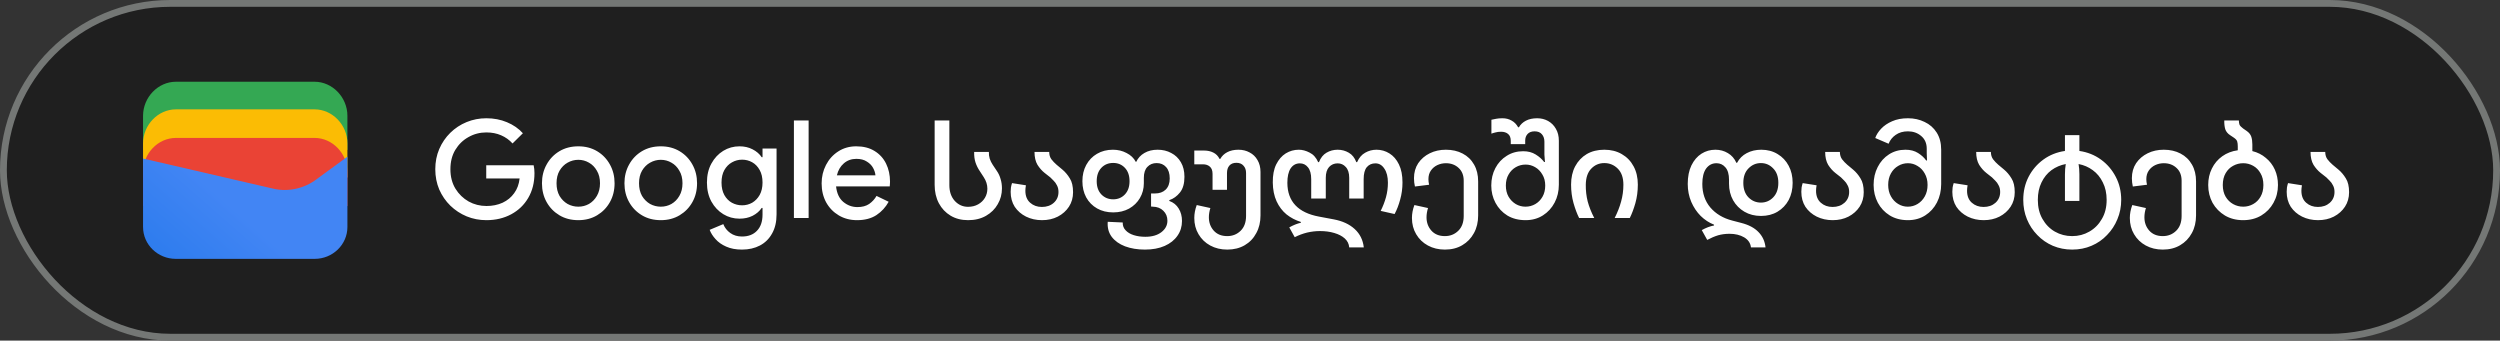 <svg width="367" height="50" viewBox="0 0 367 50" fill="none" xmlns="http://www.w3.org/2000/svg">
<rect x="0" y="0" width="367" height="50" fill="#333333" stroke="none"/>
<rect x="0.5" y="0.5" width="366" height="49" rx="24.5" fill="#1F1F1F"/>
<path d="M51 22H21V17C21 14.286 23.202 12 25.817 12H46.184C48.798 12 51 14.286 51 17V22Z" fill="#34A853"/>
<path d="M51 26.054H21V21.054C21 18.339 23.202 16.054 25.817 16.054H46.184C48.798 16.054 51 18.339 51 21.054V26.054Z" fill="#FBBC04"/>
<path d="M51 30.247H21V25.247C21 22.532 23.202 20.247 25.817 20.247H46.184C48.798 20.247 51 22.532 51 25.247V30.247Z" fill="#EA4335"/>
<path d="M21 23.275L40.041 27.679C42.233 28.229 44.699 27.679 46.48 26.303L51 23V33.321C51 35.936 48.808 38 46.206 38H25.794C23.192 38 21 35.936 21 33.321V23.275Z" fill="url(#paint0_linear_1819_24918)"/>
<path d="M71.4 32.32C70.373 32.32 69.407 32.133 68.5 31.76C67.607 31.387 66.813 30.867 66.12 30.2C65.427 29.52 64.88 28.727 64.48 27.82C64.093 26.9 63.9 25.907 63.9 24.84C63.9 23.773 64.093 22.787 64.48 21.88C64.88 20.96 65.42 20.167 66.1 19.5C66.793 18.82 67.593 18.293 68.5 17.92C69.407 17.547 70.373 17.36 71.4 17.36C72.493 17.36 73.5 17.553 74.42 17.94C75.353 18.327 76.133 18.867 76.76 19.56L75.24 21.06C74.773 20.54 74.213 20.14 73.56 19.86C72.92 19.58 72.2 19.44 71.4 19.44C70.453 19.44 69.58 19.667 68.78 20.12C67.98 20.56 67.333 21.187 66.84 22C66.36 22.8 66.12 23.747 66.12 24.84C66.12 25.933 66.367 26.887 66.86 27.7C67.353 28.5 68 29.127 68.8 29.58C69.6 30.02 70.473 30.24 71.42 30.24C72.287 30.24 73.073 30.08 73.78 29.76C74.487 29.427 75.053 28.96 75.48 28.36C75.92 27.76 76.187 27.04 76.28 26.2H71.38V24.26H78.34C78.42 24.62 78.46 25 78.46 25.4V25.42C78.46 26.807 78.153 28.02 77.54 29.06C76.94 30.087 76.107 30.887 75.04 31.46C73.973 32.033 72.76 32.32 71.4 32.32ZM84.9 32.32C83.847 32.32 82.92 32.08 82.12 31.6C81.32 31.12 80.693 30.473 80.24 29.66C79.787 28.847 79.56 27.927 79.56 26.9C79.56 25.887 79.787 24.973 80.24 24.16C80.693 23.333 81.32 22.68 82.12 22.2C82.92 21.72 83.847 21.48 84.9 21.48C85.94 21.48 86.86 21.72 87.66 22.2C88.46 22.68 89.087 23.333 89.54 24.16C89.993 24.973 90.22 25.887 90.22 26.9C90.22 27.927 89.993 28.847 89.54 29.66C89.087 30.473 88.46 31.12 87.66 31.6C86.86 32.08 85.94 32.32 84.9 32.32ZM84.9 30.34C85.46 30.34 85.98 30.207 86.46 29.94C86.94 29.66 87.326 29.267 87.62 28.76C87.927 28.24 88.08 27.62 88.08 26.9C88.08 26.18 87.927 25.567 87.62 25.06C87.326 24.54 86.94 24.147 86.46 23.88C85.98 23.6 85.46 23.46 84.9 23.46C84.34 23.46 83.813 23.6 83.32 23.88C82.84 24.147 82.447 24.54 82.14 25.06C81.847 25.567 81.7 26.18 81.7 26.9C81.7 27.62 81.847 28.24 82.14 28.76C82.447 29.267 82.84 29.66 83.32 29.94C83.813 30.207 84.34 30.34 84.9 30.34ZM97.009 32.32C95.956 32.32 95.029 32.08 94.229 31.6C93.429 31.12 92.803 30.473 92.349 29.66C91.896 28.847 91.669 27.927 91.669 26.9C91.669 25.887 91.896 24.973 92.349 24.16C92.803 23.333 93.429 22.68 94.229 22.2C95.029 21.72 95.956 21.48 97.009 21.48C98.049 21.48 98.969 21.72 99.769 22.2C100.569 22.68 101.196 23.333 101.649 24.16C102.103 24.973 102.329 25.887 102.329 26.9C102.329 27.927 102.103 28.847 101.649 29.66C101.196 30.473 100.569 31.12 99.769 31.6C98.969 32.08 98.049 32.32 97.009 32.32ZM97.009 30.34C97.569 30.34 98.089 30.207 98.569 29.94C99.049 29.66 99.436 29.267 99.729 28.76C100.036 28.24 100.189 27.62 100.189 26.9C100.189 26.18 100.036 25.567 99.729 25.06C99.436 24.54 99.049 24.147 98.569 23.88C98.089 23.6 97.569 23.46 97.009 23.46C96.449 23.46 95.923 23.6 95.429 23.88C94.949 24.147 94.556 24.54 94.249 25.06C93.956 25.567 93.809 26.18 93.809 26.9C93.809 27.62 93.956 28.24 94.249 28.76C94.556 29.267 94.949 29.66 95.429 29.94C95.923 30.207 96.449 30.34 97.009 30.34ZM108.919 36.64C108.025 36.64 107.252 36.493 106.599 36.2C105.959 35.92 105.439 35.553 105.039 35.1C104.639 34.66 104.352 34.207 104.179 33.74L106.179 32.9C106.392 33.433 106.732 33.867 107.199 34.2C107.679 34.547 108.252 34.72 108.919 34.72C109.852 34.72 110.585 34.44 111.119 33.88C111.665 33.32 111.939 32.527 111.939 31.5V30.52H111.819C111.499 31 111.052 31.387 110.479 31.68C109.919 31.96 109.279 32.1 108.559 32.1C107.692 32.1 106.899 31.88 106.179 31.44C105.459 31 104.879 30.387 104.439 29.6C103.999 28.8 103.779 27.867 103.779 26.8C103.779 25.72 103.999 24.787 104.439 24C104.879 23.2 105.459 22.58 106.179 22.14C106.899 21.7 107.692 21.48 108.559 21.48C109.279 21.48 109.919 21.627 110.479 21.92C111.052 22.213 111.499 22.6 111.819 23.08H111.939V21.8H113.999V31.46C113.999 32.567 113.779 33.507 113.339 34.28C112.912 35.053 112.319 35.64 111.559 36.04C110.799 36.44 109.919 36.64 108.919 36.64ZM108.939 30.14C109.472 30.14 109.965 30.013 110.419 29.76C110.872 29.493 111.239 29.113 111.519 28.62C111.799 28.113 111.939 27.507 111.939 26.8C111.939 26.067 111.799 25.453 111.519 24.96C111.239 24.453 110.872 24.073 110.419 23.82C109.965 23.567 109.472 23.44 108.939 23.44C108.405 23.44 107.905 23.573 107.439 23.84C106.985 24.093 106.619 24.467 106.339 24.96C106.059 25.453 105.919 26.067 105.919 26.8C105.919 27.52 106.059 28.133 106.339 28.64C106.619 29.133 106.985 29.507 107.439 29.76C107.905 30.013 108.405 30.14 108.939 30.14ZM116.546 32V17.68H118.706V32H116.546ZM125.815 32.32C124.815 32.32 123.921 32.087 123.135 31.62C122.348 31.153 121.728 30.513 121.275 29.7C120.835 28.887 120.615 27.96 120.615 26.92C120.615 25.947 120.828 25.047 121.255 24.22C121.681 23.393 122.275 22.733 123.035 22.24C123.808 21.733 124.695 21.48 125.695 21.48C126.748 21.48 127.641 21.707 128.375 22.16C129.121 22.613 129.688 23.233 130.075 24.02C130.461 24.807 130.655 25.693 130.655 26.68C130.655 26.827 130.648 26.96 130.635 27.08C130.635 27.2 130.628 27.293 130.615 27.36H122.735C122.841 28.373 123.195 29.133 123.795 29.64C124.408 30.147 125.101 30.4 125.875 30.4C126.568 30.4 127.141 30.247 127.595 29.94C128.048 29.62 128.408 29.227 128.675 28.76L130.455 29.62C130.015 30.42 129.415 31.073 128.655 31.58C127.895 32.073 126.948 32.32 125.815 32.32ZM125.715 23.32C124.995 23.32 124.381 23.54 123.875 23.98C123.368 24.42 123.028 25.007 122.855 25.74H128.515C128.488 25.393 128.375 25.033 128.175 24.66C127.975 24.287 127.668 23.973 127.255 23.72C126.855 23.453 126.341 23.32 125.715 23.32ZM142.126 32.32C141.14 32.32 140.28 32.1 139.546 31.66C138.813 31.22 138.24 30.613 137.826 29.84C137.413 29.053 137.206 28.153 137.206 27.14V17.68H139.366V27.18C139.366 28.14 139.633 28.913 140.166 29.5C140.7 30.073 141.346 30.36 142.106 30.36C142.666 30.36 143.16 30.24 143.586 30C144.013 29.76 144.346 29.44 144.586 29.04C144.826 28.64 144.946 28.193 144.946 27.7C144.946 27.113 144.766 26.547 144.406 26L143.846 25.14C143.566 24.727 143.353 24.3 143.206 23.86C143.06 23.42 142.993 22.9 143.006 22.3H145.166C145.153 22.633 145.193 22.96 145.286 23.28C145.393 23.6 145.54 23.9 145.726 24.18L146.326 25.08C146.58 25.44 146.766 25.84 146.886 26.28C147.02 26.707 147.086 27.167 147.086 27.66C147.086 28.5 146.88 29.273 146.466 29.98C146.066 30.687 145.493 31.253 144.746 31.68C144 32.107 143.126 32.32 142.126 32.32ZM152.965 32.32C152.111 32.32 151.331 32.147 150.625 31.8C149.931 31.453 149.378 30.973 148.965 30.36C148.565 29.733 148.365 29 148.365 28.16C148.365 27.947 148.378 27.733 148.405 27.52C148.445 27.293 148.498 27.08 148.565 26.88L150.605 27.2C150.551 27.507 150.525 27.773 150.525 28C150.525 28.76 150.758 29.347 151.225 29.76C151.691 30.173 152.265 30.38 152.945 30.38C153.651 30.38 154.231 30.18 154.685 29.78C155.151 29.367 155.385 28.833 155.385 28.18C155.385 27.807 155.311 27.487 155.165 27.22C155.031 26.94 154.865 26.707 154.665 26.52C154.478 26.32 154.318 26.16 154.185 26.04L153.345 25.38C152.958 25.073 152.611 24.68 152.305 24.2C152.011 23.707 151.865 23.073 151.865 22.3H154.025C154.025 22.727 154.131 23.087 154.345 23.38C154.571 23.673 154.825 23.94 155.105 24.18L155.965 24.9C156.378 25.247 156.738 25.673 157.045 26.18C157.365 26.673 157.525 27.353 157.525 28.22C157.525 29.02 157.325 29.727 156.925 30.34C156.525 30.953 155.978 31.44 155.285 31.8C154.605 32.147 153.831 32.32 152.965 32.32ZM168.076 36.64C166.982 36.64 166.009 36.48 165.156 36.16C164.316 35.84 163.662 35.373 163.196 34.76C162.742 34.147 162.549 33.413 162.616 32.56L164.816 32.66C164.802 33.113 164.942 33.493 165.236 33.8C165.529 34.12 165.929 34.36 166.436 34.52C166.942 34.68 167.509 34.76 168.136 34.76C169.122 34.76 169.909 34.533 170.496 34.08C171.082 33.627 171.376 33.067 171.376 32.4C171.376 31.813 171.176 31.327 170.776 30.94C170.389 30.553 169.876 30.353 169.236 30.34L168.976 30.32V28.4H169.556C170.209 28.4 170.729 28.213 171.116 27.84C171.516 27.453 171.716 26.907 171.716 26.2C171.716 25.467 171.536 24.907 171.176 24.52C170.829 24.133 170.369 23.94 169.796 23.94C169.236 23.94 168.782 24.127 168.436 24.5C168.089 24.86 167.916 25.4 167.916 26.12V26.9C167.916 27.7 167.722 28.427 167.336 29.08C166.962 29.72 166.436 30.233 165.756 30.62C165.076 30.993 164.296 31.18 163.416 31.18C162.522 31.18 161.736 30.987 161.056 30.6C160.376 30.213 159.842 29.673 159.456 28.98C159.082 28.287 158.896 27.493 158.896 26.6C158.896 25.707 159.082 24.913 159.456 24.22C159.842 23.513 160.369 22.967 161.036 22.58C161.716 22.18 162.496 21.98 163.376 21.98C164.109 21.98 164.776 22.14 165.376 22.46C165.989 22.767 166.442 23.2 166.736 23.76H166.796C167.062 23.2 167.462 22.767 167.996 22.46C168.542 22.14 169.189 21.98 169.936 21.98C170.682 21.98 171.349 22.14 171.936 22.46C172.536 22.767 173.009 23.22 173.356 23.82C173.702 24.407 173.876 25.12 173.876 25.96C173.876 26.947 173.656 27.713 173.216 28.26C172.776 28.807 172.256 29.18 171.656 29.38V29.5C172.256 29.713 172.716 30.087 173.036 30.62C173.356 31.14 173.516 31.747 173.516 32.44C173.516 33.253 173.296 33.973 172.856 34.6C172.416 35.24 171.789 35.74 170.976 36.1C170.162 36.46 169.196 36.64 168.076 36.64ZM163.416 29.26C164.109 29.26 164.682 29.02 165.136 28.54C165.589 28.06 165.816 27.413 165.816 26.6C165.816 25.773 165.589 25.12 165.136 24.64C164.682 24.16 164.109 23.92 163.416 23.92C162.709 23.92 162.129 24.16 161.676 24.64C161.222 25.12 160.996 25.773 160.996 26.6C160.996 27.413 161.222 28.06 161.676 28.54C162.142 29.02 162.722 29.26 163.416 29.26ZM180.162 36.64C179.228 36.64 178.395 36.44 177.662 36.04C176.928 35.64 176.355 35.087 175.942 34.38C175.528 33.687 175.322 32.893 175.322 32C175.322 31.373 175.442 30.74 175.682 30.1L177.682 30.54C177.535 31.007 177.462 31.46 177.462 31.9C177.462 32.66 177.695 33.307 178.162 33.84C178.642 34.387 179.308 34.66 180.162 34.66C180.935 34.66 181.588 34.4 182.122 33.88C182.655 33.36 182.922 32.633 182.922 31.7V25.4C182.922 24.947 182.795 24.587 182.542 24.32C182.302 24.04 181.955 23.9 181.502 23.9C181.048 23.9 180.702 24.04 180.462 24.32C180.235 24.587 180.122 24.947 180.122 25.4V27.86H178.002V25.52C178.002 25.04 177.868 24.687 177.602 24.46C177.348 24.233 177.008 24.12 176.582 24.12H175.322V22.1H176.762C177.268 22.1 177.722 22.2 178.122 22.4C178.522 22.6 178.822 22.907 179.022 23.32H179.142C179.368 22.907 179.708 22.58 180.162 22.34C180.615 22.1 181.162 21.98 181.802 21.98C182.415 21.98 182.962 22.113 183.442 22.38C183.935 22.633 184.322 23.007 184.602 23.5C184.895 23.993 185.042 24.58 185.042 25.26V31.62C185.042 32.607 184.835 33.473 184.422 34.22C184.022 34.98 183.455 35.573 182.722 36C181.988 36.427 181.135 36.64 180.162 36.64ZM198.065 36.32C198.025 35.8 197.805 35.36 197.405 35C197.018 34.653 196.505 34.387 195.865 34.2C195.238 34.013 194.538 33.92 193.765 33.92C193.152 33.92 192.525 33.993 191.885 34.14C191.245 34.3 190.638 34.527 190.065 34.82L189.265 33.38C189.865 33.047 190.432 32.82 190.965 32.7V32.58C190.192 32.34 189.492 31.973 188.865 31.48C188.252 30.973 187.765 30.333 187.405 29.56C187.045 28.773 186.858 27.853 186.845 26.8C186.832 25.733 186.998 24.847 187.345 24.14C187.705 23.42 188.172 22.88 188.745 22.52C189.332 22.16 189.972 21.98 190.665 21.98C191.185 21.98 191.712 22.12 192.245 22.4C192.792 22.667 193.212 23.133 193.505 23.8H193.625C193.878 23.16 194.245 22.7 194.725 22.42C195.218 22.127 195.765 21.98 196.365 21.98C196.965 21.98 197.512 22.127 198.005 22.42C198.498 22.7 198.865 23.16 199.105 23.8H199.225C199.505 23.16 199.898 22.7 200.405 22.42C200.912 22.127 201.465 21.98 202.065 21.98C202.758 21.98 203.392 22.16 203.965 22.52C204.552 22.88 205.018 23.42 205.365 24.14C205.712 24.847 205.885 25.727 205.885 26.78C205.885 27.66 205.772 28.5 205.545 29.3C205.332 30.1 205.058 30.807 204.725 31.42L202.685 30.96C203.018 30.293 203.278 29.62 203.465 28.94C203.652 28.26 203.745 27.553 203.745 26.82C203.745 25.953 203.572 25.267 203.225 24.76C202.892 24.24 202.452 23.98 201.905 23.98C201.385 23.98 200.965 24.167 200.645 24.54C200.338 24.913 200.185 25.5 200.185 26.3V29.14H198.065V26.1C198.065 25.407 197.898 24.88 197.565 24.52C197.245 24.16 196.845 23.98 196.365 23.98C195.858 23.98 195.438 24.16 195.105 24.52C194.785 24.88 194.625 25.407 194.625 26.1V29.14H192.485V26.3C192.485 25.527 192.325 24.947 192.005 24.56C191.698 24.173 191.305 23.98 190.825 23.98C190.252 23.98 189.798 24.227 189.465 24.72C189.145 25.213 188.985 25.92 188.985 26.84C188.998 29.573 190.552 31.227 193.645 31.8L195.785 32.2C197.065 32.44 198.092 32.913 198.865 33.62C199.638 34.327 200.085 35.227 200.205 36.32H198.065ZM212.113 36.64C211.18 36.64 210.347 36.44 209.613 36.04C208.88 35.64 208.307 35.087 207.893 34.38C207.48 33.687 207.273 32.893 207.273 32C207.273 31.373 207.393 30.74 207.633 30.1L209.633 30.54C209.487 31.007 209.413 31.46 209.413 31.9C209.413 32.66 209.647 33.307 210.113 33.84C210.593 34.387 211.26 34.66 212.113 34.66C212.887 34.66 213.54 34.4 214.073 33.88C214.607 33.36 214.873 32.633 214.873 31.7V26.54C214.873 25.74 214.627 25.113 214.133 24.66C213.64 24.193 213.013 23.96 212.253 23.96C211.813 23.96 211.393 24.053 210.993 24.24C210.607 24.427 210.293 24.693 210.053 25.04C209.813 25.387 209.693 25.807 209.693 26.3C209.693 26.567 209.727 26.84 209.793 27.12L207.713 27.38C207.62 26.993 207.573 26.587 207.573 26.16C207.573 25.32 207.78 24.587 208.193 23.96C208.62 23.333 209.187 22.847 209.893 22.5C210.6 22.153 211.387 21.98 212.253 21.98C213.187 21.98 214.007 22.167 214.713 22.54C215.433 22.913 215.993 23.453 216.393 24.16C216.793 24.853 216.993 25.68 216.993 26.64V31.62C216.993 32.607 216.787 33.473 216.373 34.22C215.96 34.98 215.387 35.573 214.653 36C213.933 36.427 213.087 36.64 212.113 36.64ZM223.959 32.32C222.932 32.32 222.039 32.093 221.279 31.64C220.532 31.173 219.952 30.553 219.539 29.78C219.125 29.007 218.919 28.16 218.919 27.24C218.919 26.293 219.119 25.44 219.519 24.68C219.919 23.92 220.472 23.32 221.179 22.88C221.885 22.427 222.692 22.2 223.599 22.2C224.319 22.2 224.932 22.36 225.439 22.68C225.959 23 226.372 23.367 226.679 23.78H226.799L226.719 22.7V20.8C226.719 20.36 226.599 20 226.359 19.72C226.119 19.427 225.759 19.28 225.279 19.28C224.825 19.28 224.479 19.413 224.239 19.68C224.012 19.933 223.899 20.253 223.899 20.64V21.16H221.779V20.68C221.779 20.213 221.645 19.873 221.379 19.66C221.125 19.447 220.785 19.34 220.359 19.34C220.039 19.34 219.765 19.373 219.539 19.44C219.312 19.493 219.112 19.553 218.939 19.62V17.58C219.125 17.527 219.352 17.48 219.619 17.44C219.885 17.387 220.199 17.36 220.559 17.36C221.065 17.36 221.512 17.473 221.899 17.7C222.299 17.913 222.619 18.24 222.859 18.68H222.979C223.219 18.267 223.559 17.947 223.999 17.72C224.452 17.48 225.005 17.36 225.659 17.36C226.245 17.36 226.779 17.493 227.259 17.76C227.739 18.027 228.119 18.407 228.399 18.9C228.692 19.393 228.839 19.98 228.839 20.66V27.12C228.839 28.08 228.632 28.953 228.219 29.74C227.805 30.527 227.232 31.153 226.499 31.62C225.765 32.087 224.919 32.32 223.959 32.32ZM223.939 30.34C224.459 30.34 224.939 30.213 225.379 29.96C225.819 29.707 226.172 29.347 226.439 28.88C226.705 28.413 226.839 27.867 226.839 27.24C226.839 26.613 226.699 26.073 226.419 25.62C226.152 25.153 225.799 24.793 225.359 24.54C224.932 24.287 224.465 24.16 223.959 24.16C223.439 24.16 222.959 24.287 222.519 24.54C222.079 24.793 221.725 25.153 221.459 25.62C221.192 26.073 221.059 26.613 221.059 27.24C221.059 27.867 221.192 28.413 221.459 28.88C221.725 29.333 222.079 29.693 222.519 29.96C222.959 30.213 223.432 30.34 223.939 30.34ZM231.814 32C231.507 31.387 231.234 30.66 230.994 29.82C230.754 28.967 230.634 28.06 230.634 27.1C230.634 26.073 230.834 25.18 231.234 24.42C231.647 23.647 232.214 23.047 232.934 22.62C233.667 22.193 234.527 21.98 235.514 21.98C236.487 21.98 237.341 22.193 238.074 22.62C238.821 23.047 239.401 23.647 239.814 24.42C240.227 25.18 240.434 26.073 240.434 27.1C240.434 28.06 240.314 28.967 240.074 29.82C239.834 30.66 239.561 31.387 239.254 32H237.034C237.447 31.187 237.761 30.387 237.974 29.6C238.201 28.8 238.314 27.973 238.314 27.12C238.314 26.093 238.041 25.307 237.494 24.76C236.947 24.213 236.287 23.94 235.514 23.94C234.754 23.94 234.114 24.213 233.594 24.76C233.074 25.293 232.807 26.08 232.794 27.12C232.781 27.96 232.874 28.78 233.074 29.58C233.287 30.367 233.607 31.173 234.034 32H231.814Z" fill="white"/>
<path d="M257.04 36.32C256.973 35.693 256.64 35.2 256.04 34.84C255.44 34.493 254.727 34.32 253.9 34.32C253.3 34.32 252.74 34.393 252.22 34.54C251.7 34.7 251.167 34.927 250.62 35.22L249.82 33.78C250.447 33.433 251.047 33.207 251.62 33.1V32.98C250.9 32.7 250.247 32.273 249.66 31.7C249.087 31.127 248.627 30.44 248.28 29.64C247.933 28.827 247.76 27.947 247.76 27C247.76 25.933 247.94 25.027 248.3 24.28C248.673 23.52 249.167 22.947 249.78 22.56C250.393 22.173 251.073 21.98 251.82 21.98C252.5 21.98 253.113 22.147 253.66 22.48C254.207 22.8 254.62 23.273 254.9 23.9H255C255.333 23.273 255.807 22.8 256.42 22.48C257.047 22.147 257.76 21.98 258.56 21.98C259.467 21.98 260.267 22.193 260.96 22.62C261.653 23.033 262.193 23.607 262.58 24.34C262.967 25.06 263.16 25.893 263.16 26.84C263.16 27.787 262.967 28.627 262.58 29.36C262.193 30.08 261.647 30.653 260.94 31.08C260.247 31.493 259.44 31.7 258.52 31.7C257.6 31.7 256.787 31.493 256.08 31.08C255.373 30.667 254.82 30.107 254.42 29.4C254.02 28.68 253.82 27.867 253.82 26.96V26.4C253.82 25.587 253.647 24.98 253.3 24.58C252.953 24.167 252.513 23.96 251.98 23.96C251.353 23.96 250.847 24.22 250.46 24.74C250.087 25.26 249.9 26.013 249.9 27C249.9 28.373 250.293 29.527 251.08 30.46C251.88 31.393 252.953 32.033 254.3 32.38L255.6 32.72C256.707 33 257.553 33.447 258.14 34.06C258.74 34.673 259.087 35.427 259.18 36.32H257.04ZM258.5 29.74C259.207 29.74 259.807 29.487 260.3 28.98C260.807 28.46 261.06 27.747 261.06 26.84C261.06 25.933 260.807 25.227 260.3 24.72C259.807 24.2 259.207 23.94 258.5 23.94C257.793 23.94 257.187 24.2 256.68 24.72C256.173 25.227 255.92 25.933 255.92 26.84C255.92 27.747 256.173 28.46 256.68 28.98C257.187 29.487 257.793 29.74 258.5 29.74ZM269.035 32.32C268.182 32.32 267.402 32.147 266.695 31.8C266.002 31.453 265.448 30.973 265.035 30.36C264.635 29.733 264.435 29 264.435 28.16C264.435 27.947 264.448 27.733 264.475 27.52C264.515 27.293 264.568 27.08 264.635 26.88L266.675 27.2C266.622 27.507 266.595 27.773 266.595 28C266.595 28.76 266.828 29.347 267.295 29.76C267.762 30.173 268.335 30.38 269.015 30.38C269.722 30.38 270.302 30.18 270.755 29.78C271.222 29.367 271.455 28.833 271.455 28.18C271.455 27.807 271.382 27.487 271.235 27.22C271.102 26.94 270.935 26.707 270.735 26.52C270.548 26.32 270.388 26.16 270.255 26.04L269.415 25.38C269.028 25.073 268.682 24.68 268.375 24.2C268.082 23.707 267.935 23.073 267.935 22.3H270.095C270.095 22.727 270.202 23.087 270.415 23.38C270.642 23.673 270.895 23.94 271.175 24.18L272.035 24.9C272.448 25.247 272.808 25.673 273.115 26.18C273.435 26.673 273.595 27.353 273.595 28.22C273.595 29.02 273.395 29.727 272.995 30.34C272.595 30.953 272.048 31.44 271.355 31.8C270.675 32.147 269.902 32.32 269.035 32.32ZM280.086 32.32C279.059 32.32 278.166 32.087 277.406 31.62C276.659 31.153 276.079 30.533 275.666 29.76C275.253 28.973 275.046 28.1 275.046 27.14C275.046 26.167 275.246 25.293 275.646 24.52C276.046 23.733 276.599 23.113 277.306 22.66C278.013 22.207 278.819 21.98 279.726 21.98C280.446 21.98 281.059 22.14 281.566 22.46C282.073 22.78 282.473 23.147 282.766 23.56H282.886L282.846 22.5V21.84C282.846 21.04 282.573 20.413 282.026 19.96C281.493 19.507 280.846 19.28 280.086 19.28C279.379 19.28 278.779 19.453 278.286 19.8C277.806 20.133 277.459 20.567 277.246 21.1L275.286 20.26C275.446 19.793 275.733 19.34 276.146 18.9C276.573 18.447 277.113 18.08 277.766 17.8C278.419 17.507 279.193 17.36 280.086 17.36C280.979 17.36 281.793 17.54 282.526 17.9C283.273 18.247 283.866 18.767 284.306 19.46C284.746 20.153 284.966 20.993 284.966 21.98V27.02C284.966 28.007 284.759 28.907 284.346 29.72C283.933 30.52 283.359 31.153 282.626 31.62C281.893 32.087 281.046 32.32 280.086 32.32ZM280.066 30.34C280.586 30.34 281.066 30.207 281.506 29.94C281.946 29.673 282.299 29.3 282.566 28.82C282.833 28.34 282.966 27.78 282.966 27.14C282.966 26.5 282.826 25.94 282.546 25.46C282.279 24.98 281.926 24.613 281.486 24.36C281.059 24.093 280.593 23.96 280.086 23.96C279.566 23.96 279.086 24.093 278.646 24.36C278.206 24.613 277.853 24.98 277.586 25.46C277.319 25.94 277.186 26.5 277.186 27.14C277.186 27.78 277.319 28.34 277.586 28.82C277.853 29.3 278.206 29.673 278.646 29.94C279.086 30.207 279.559 30.34 280.066 30.34ZM291.203 32.32C290.35 32.32 289.57 32.147 288.863 31.8C288.17 31.453 287.616 30.973 287.203 30.36C286.803 29.733 286.603 29 286.603 28.16C286.603 27.947 286.616 27.733 286.643 27.52C286.683 27.293 286.736 27.08 286.803 26.88L288.843 27.2C288.79 27.507 288.763 27.773 288.763 28C288.763 28.76 288.996 29.347 289.463 29.76C289.93 30.173 290.503 30.38 291.183 30.38C291.89 30.38 292.47 30.18 292.923 29.78C293.39 29.367 293.623 28.833 293.623 28.18C293.623 27.807 293.55 27.487 293.403 27.22C293.27 26.94 293.103 26.707 292.903 26.52C292.716 26.32 292.556 26.16 292.423 26.04L291.583 25.38C291.196 25.073 290.85 24.68 290.543 24.2C290.25 23.707 290.103 23.073 290.103 22.3H292.263C292.263 22.727 292.37 23.087 292.583 23.38C292.81 23.673 293.063 23.94 293.343 24.18L294.203 24.9C294.616 25.247 294.976 25.673 295.283 26.18C295.603 26.673 295.763 27.353 295.763 28.22C295.763 29.02 295.563 29.727 295.163 30.34C294.763 30.953 294.216 31.44 293.523 31.8C292.843 32.147 292.07 32.32 291.203 32.32ZM304.194 36.64C303.181 36.64 302.234 36.453 301.354 36.08C300.487 35.707 299.727 35.18 299.074 34.5C298.421 33.833 297.914 33.06 297.554 32.18C297.194 31.3 297.014 30.353 297.014 29.34C297.014 28.1 297.274 26.973 297.794 25.96C298.327 24.933 299.054 24.087 299.974 23.42C300.894 22.753 301.947 22.333 303.134 22.16V19.84H305.254V22.16C306.441 22.333 307.494 22.753 308.414 23.42C309.334 24.087 310.061 24.933 310.594 25.96C311.127 26.973 311.394 28.1 311.394 29.34C311.394 30.353 311.207 31.3 310.834 32.18C310.474 33.06 309.967 33.833 309.314 34.5C308.674 35.18 307.914 35.707 307.034 36.08C306.167 36.453 305.221 36.64 304.194 36.64ZM303.134 29.5V25.62C303.134 25.06 303.174 24.547 303.254 24.08C302.481 24.227 301.781 24.527 301.154 24.98C300.541 25.433 300.054 26.033 299.694 26.78C299.334 27.513 299.154 28.367 299.154 29.34C299.154 30.42 299.381 31.353 299.834 32.14C300.287 32.94 300.894 33.56 301.654 34C302.427 34.44 303.274 34.66 304.194 34.66C305.114 34.66 305.954 34.44 306.714 34C307.487 33.56 308.101 32.94 308.554 32.14C309.021 31.353 309.254 30.42 309.254 29.34C309.254 28.367 309.067 27.513 308.694 26.78C308.334 26.033 307.841 25.433 307.214 24.98C306.601 24.527 305.907 24.227 305.134 24.08C305.214 24.533 305.254 25.027 305.254 25.56V29.5H303.134ZM317.5 36.64C316.567 36.64 315.733 36.44 315 36.04C314.267 35.64 313.693 35.087 313.28 34.38C312.867 33.687 312.66 32.893 312.66 32C312.66 31.373 312.78 30.74 313.02 30.1L315.02 30.54C314.873 31.007 314.8 31.46 314.8 31.9C314.8 32.66 315.033 33.307 315.5 33.84C315.98 34.387 316.647 34.66 317.5 34.66C318.273 34.66 318.927 34.4 319.46 33.88C319.993 33.36 320.26 32.633 320.26 31.7V26.54C320.26 25.74 320.013 25.113 319.52 24.66C319.027 24.193 318.4 23.96 317.64 23.96C317.2 23.96 316.78 24.053 316.38 24.24C315.993 24.427 315.68 24.693 315.44 25.04C315.2 25.387 315.08 25.807 315.08 26.3C315.08 26.567 315.113 26.84 315.18 27.12L313.1 27.38C313.007 26.993 312.96 26.587 312.96 26.16C312.96 25.32 313.167 24.587 313.58 23.96C314.007 23.333 314.573 22.847 315.28 22.5C315.987 22.153 316.773 21.98 317.64 21.98C318.573 21.98 319.393 22.167 320.1 22.54C320.82 22.913 321.38 23.453 321.78 24.16C322.18 24.853 322.38 25.68 322.38 26.64V31.62C322.38 32.607 322.173 33.473 321.76 34.22C321.347 34.98 320.773 35.573 320.04 36C319.32 36.427 318.473 36.64 317.5 36.64ZM329.285 32.32C328.285 32.32 327.399 32.093 326.625 31.64C325.852 31.173 325.245 30.553 324.805 29.78C324.379 28.993 324.165 28.12 324.165 27.16C324.165 26.267 324.345 25.46 324.705 24.74C325.065 24.007 325.572 23.407 326.225 22.94C326.879 22.473 327.639 22.18 328.505 22.06V21.5C328.505 21.207 328.479 20.967 328.425 20.78C328.372 20.593 328.212 20.407 327.945 20.22L327.405 19.86C327.032 19.62 326.785 19.32 326.665 18.96C326.559 18.587 326.512 18.16 326.525 17.68H328.665C328.665 17.933 328.699 18.147 328.765 18.32C328.845 18.48 329.019 18.66 329.285 18.86L329.805 19.22C330.152 19.46 330.379 19.74 330.485 20.06C330.592 20.38 330.645 20.76 330.645 21.2V22.18C331.405 22.367 332.065 22.7 332.625 23.18C333.199 23.647 333.639 24.22 333.945 24.9C334.252 25.58 334.405 26.333 334.405 27.16C334.405 28.12 334.185 28.993 333.745 29.78C333.319 30.553 332.719 31.173 331.945 31.64C331.185 32.093 330.299 32.32 329.285 32.32ZM329.305 30.34C329.825 30.34 330.312 30.213 330.765 29.96C331.219 29.707 331.579 29.347 331.845 28.88C332.125 28.4 332.265 27.827 332.265 27.16C332.265 26.48 332.125 25.907 331.845 25.44C331.579 24.96 331.219 24.593 330.765 24.34C330.312 24.087 329.825 23.96 329.305 23.96C328.772 23.96 328.279 24.087 327.825 24.34C327.372 24.58 327.005 24.94 326.725 25.42C326.445 25.9 326.305 26.48 326.305 27.16C326.305 27.827 326.445 28.4 326.725 28.88C327.005 29.347 327.372 29.707 327.825 29.96C328.279 30.213 328.772 30.34 329.305 30.34ZM340.285 32.32C339.432 32.32 338.652 32.147 337.945 31.8C337.252 31.453 336.698 30.973 336.285 30.36C335.885 29.733 335.685 29 335.685 28.16C335.685 27.947 335.698 27.733 335.725 27.52C335.765 27.293 335.818 27.08 335.885 26.88L337.925 27.2C337.872 27.507 337.845 27.773 337.845 28C337.845 28.76 338.078 29.347 338.545 29.76C339.012 30.173 339.585 30.38 340.265 30.38C340.972 30.38 341.552 30.18 342.005 29.78C342.472 29.367 342.705 28.833 342.705 28.18C342.705 27.807 342.632 27.487 342.485 27.22C342.352 26.94 342.185 26.707 341.985 26.52C341.798 26.32 341.638 26.16 341.505 26.04L340.665 25.38C340.278 25.073 339.932 24.68 339.625 24.2C339.332 23.707 339.185 23.073 339.185 22.3H341.345C341.345 22.727 341.452 23.087 341.665 23.38C341.892 23.673 342.145 23.94 342.425 24.18L343.285 24.9C343.698 25.247 344.058 25.673 344.365 26.18C344.685 26.673 344.845 27.353 344.845 28.22C344.845 29.02 344.645 29.727 344.245 30.34C343.845 30.953 343.298 31.44 342.605 31.8C341.925 32.147 341.152 32.32 340.285 32.32Z" fill="white"/>
<rect x="0.5" y="0.5" width="366" height="49" rx="24.5" stroke="#747775"/>
<defs>
<linearGradient id="paint0_linear_1819_24918" x1="34.57" y1="30.786" x2="18.731" y2="48.913" gradientUnits="userSpaceOnUse">
<stop stop-color="#4285F4"/>
<stop offset="1" stop-color="#1B74E8"/>
</linearGradient>
</defs>
</svg>
